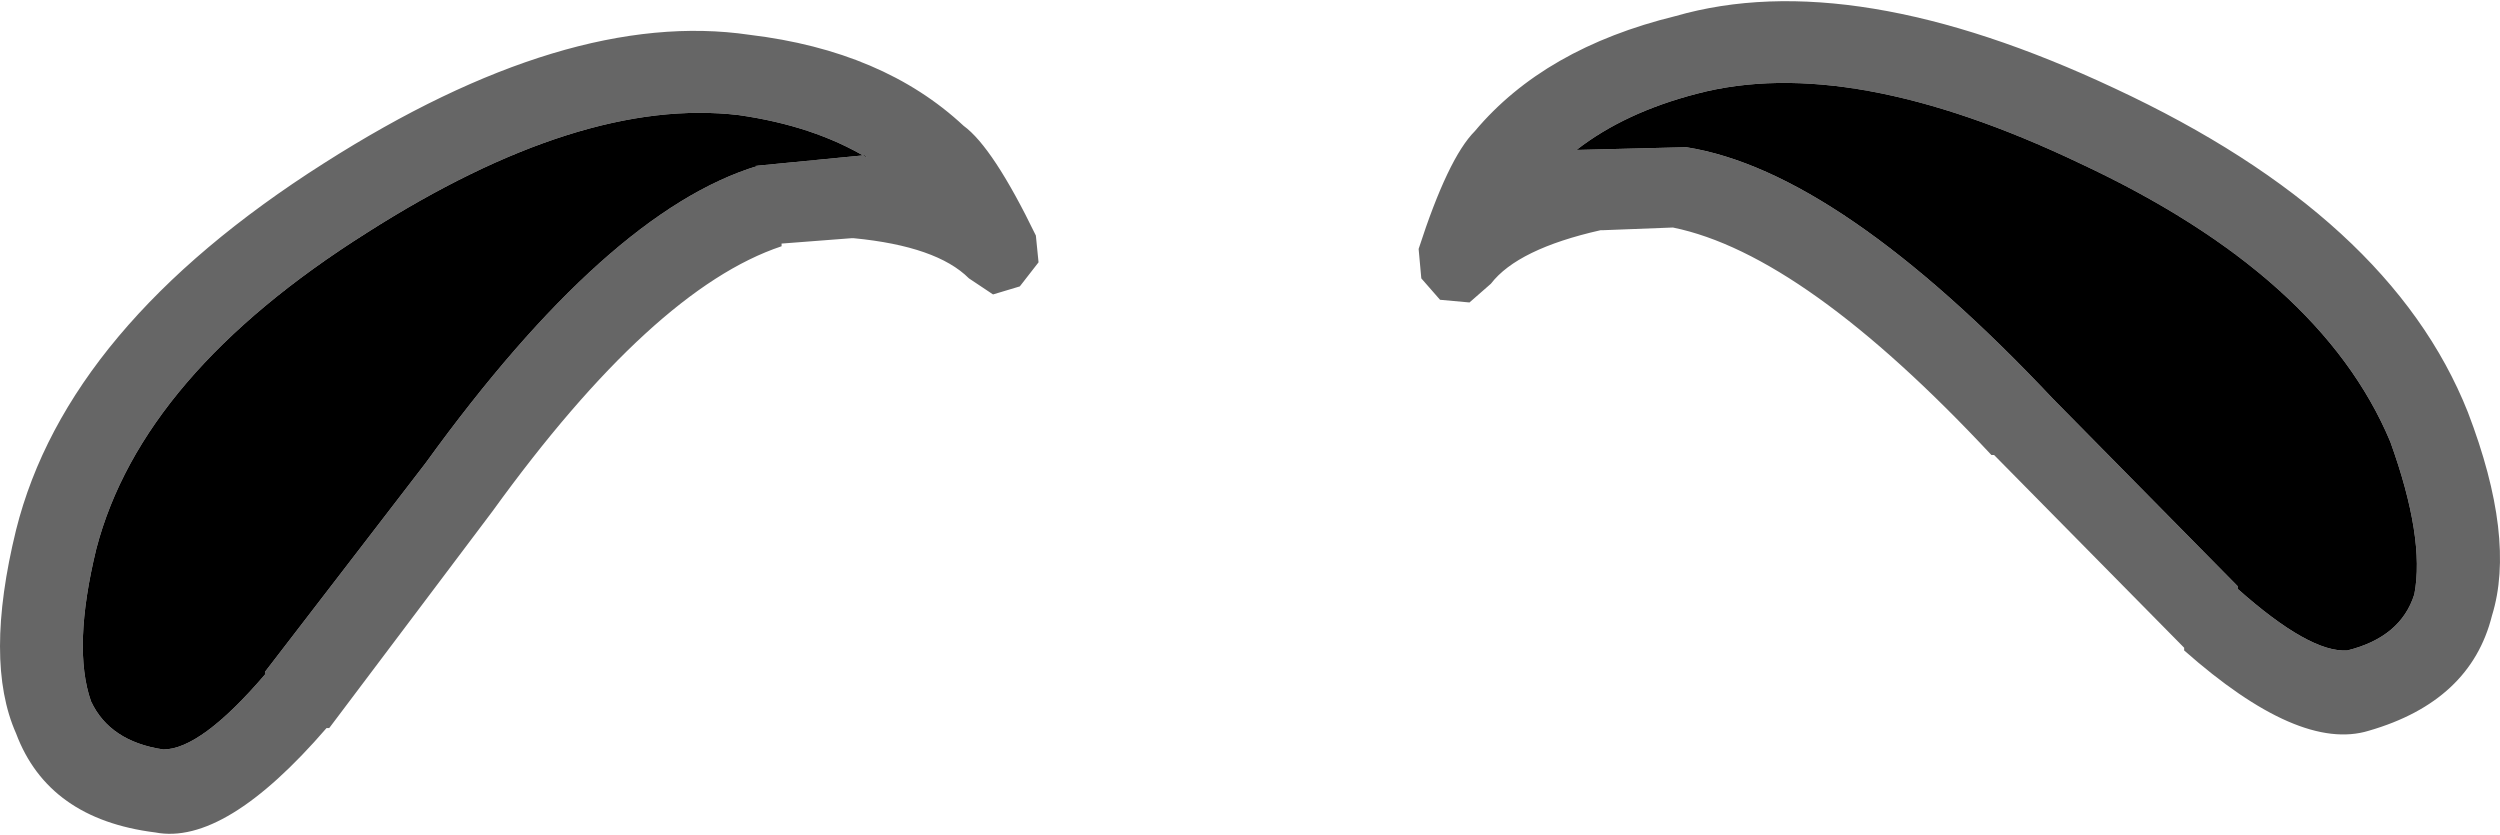 <?xml version="1.0" encoding="UTF-8" standalone="no"?>
<svg xmlns:ffdec="https://www.free-decompiler.com/flash" xmlns:xlink="http://www.w3.org/1999/xlink" ffdec:objectType="shape" height="15.6px" width="46.7px" xmlns="http://www.w3.org/2000/svg">
  <g transform="matrix(1.0, 0.0, 0.0, 1.0, 23.5, 22.8)">
    <path d="M3.0 -18.15 Q3.55 -19.85 4.05 -20.35 5.35 -21.9 7.8 -22.5 11.1 -23.45 16.0 -21.15 21.15 -18.75 22.6 -15.1 23.5 -12.75 23.05 -11.3 22.65 -9.7 20.75 -9.15 19.45 -8.75 17.3 -10.65 L17.3 -10.7 13.75 -14.3 13.7 -14.3 Q10.2 -18.05 7.75 -18.55 L6.45 -18.5 6.4 -18.5 Q4.85 -18.15 4.35 -17.5 L3.95 -17.15 3.4 -17.2 3.05 -17.6 3.0 -18.15 M6.0 -20.0 L8.0 -20.05 Q10.85 -19.6 14.85 -15.35 L18.3 -11.85 18.3 -11.8 Q19.65 -10.6 20.35 -10.65 21.35 -10.9 21.6 -11.7 21.8 -12.75 21.15 -14.55 19.85 -17.65 15.35 -19.75 11.05 -21.8 8.2 -21.05 6.85 -20.7 5.95 -20.0 L6.0 -20.0 M-21.8 -9.7 Q-21.45 -8.95 -20.45 -8.8 -19.75 -8.8 -18.55 -10.2 L-18.55 -10.25 -15.55 -14.15 Q-12.15 -18.85 -9.35 -19.7 L-9.4 -19.7 -7.35 -19.9 -7.3 -19.85 Q-8.3 -20.45 -9.7 -20.65 -12.65 -21.0 -16.65 -18.45 -20.85 -15.8 -21.7 -12.55 -22.15 -10.7 -21.8 -9.7 M-20.6 -7.25 Q-22.6 -7.5 -23.2 -9.1 -23.8 -10.45 -23.2 -12.9 -22.25 -16.7 -17.45 -19.75 -12.9 -22.65 -9.5 -22.15 -7.0 -21.85 -5.5 -20.45 -4.95 -20.05 -4.15 -18.4 L-4.1 -17.9 -4.45 -17.45 -4.95 -17.3 -5.4 -17.6 Q-6.0 -18.2 -7.55 -18.35 L-7.6 -18.35 -8.9 -18.25 -8.9 -18.2 Q-11.3 -17.4 -14.3 -13.25 L-17.35 -9.2 -17.4 -9.2 Q-19.3 -7.0 -20.6 -7.25" fill="#666666" fill-rule="evenodd" stroke="none"/>
    <path d="M5.95 -20.0 Q6.85 -20.7 8.2 -21.05 11.05 -21.8 15.35 -19.75 19.85 -17.65 21.15 -14.55 21.8 -12.75 21.6 -11.7 21.35 -10.9 20.35 -10.65 19.65 -10.6 18.3 -11.8 L18.3 -11.85 14.85 -15.35 Q10.85 -19.6 8.0 -20.05 L6.0 -20.0 5.95 -20.0 M-21.8 -9.7 Q-22.15 -10.7 -21.7 -12.55 -20.85 -15.8 -16.65 -18.45 -12.65 -21.0 -9.7 -20.65 -8.3 -20.45 -7.3 -19.85 L-7.35 -19.9 -9.4 -19.7 -9.35 -19.7 Q-12.15 -18.85 -15.55 -14.15 L-18.55 -10.25 -18.55 -10.2 Q-19.75 -8.8 -20.45 -8.8 -21.45 -8.95 -21.8 -9.7" fill="#000000" fill-rule="evenodd" stroke="none"/>
    <path d="M6.0 -20.0 L5.95 -20.0 6.0 -20.0" fill="#3a281b" fill-rule="evenodd" stroke="none"/>
  </g>
</svg>

